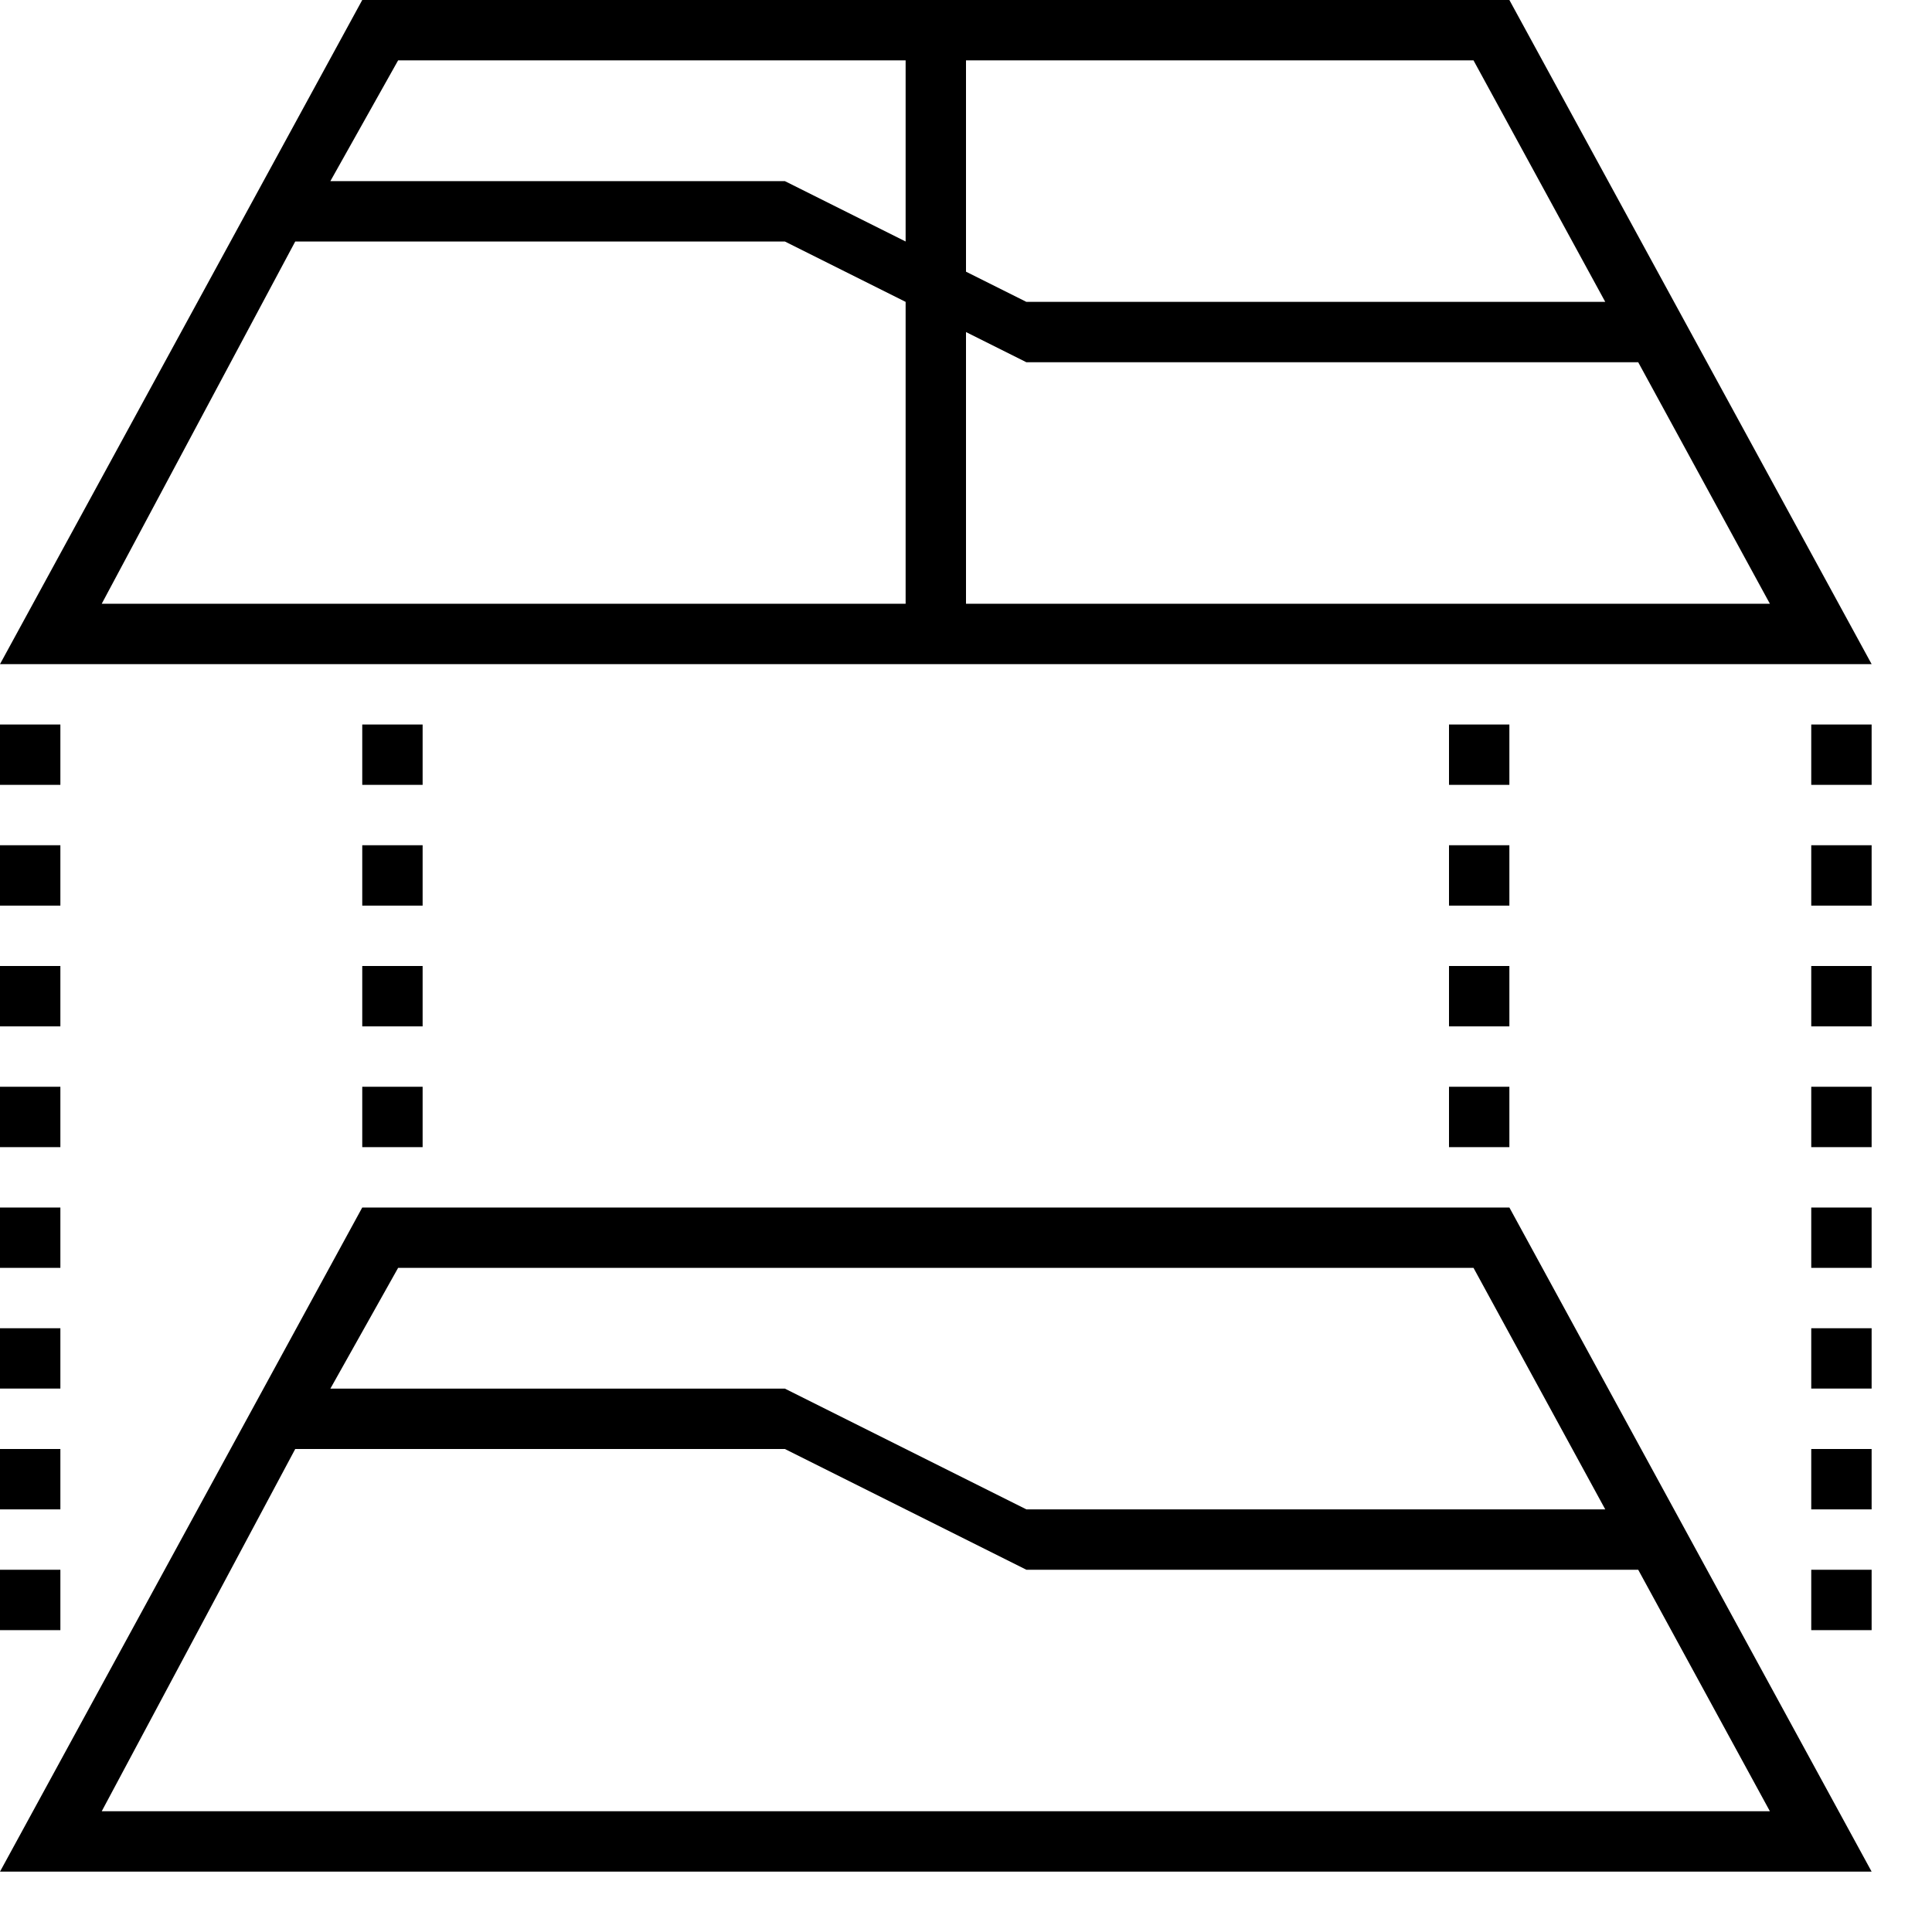 <svg id="icons" xmlns="http://www.w3.org/2000/svg" viewBox="0 0 32 32"><path d="M1 17H0v-1h1zm0 1H0v1h1zm0 2H0v1h1zm0 2H0v.999h1zm0 2H0v1h1zm0 2H0v1h1zm0-12H0v1h1zm6 2H6v1h1zm-1 3h1v-1H6zm1-5H6v1h1zm23 3h1v-1h-1zm0 2h1v-1h-1zm0 2h1v-1h-1zm0 1.999h1V22h-1zM30 25h1v-1h-1zm0 2h1v-1h-1zm0-12h1v-1h-1zM1 12H0v1h1zm6 0H6v1h1zm18 4h-1v1h1zm-1 3h1v-1h-1zm1-5h-1v1h1zm0-2h-1v1h1zm5 1h1v-1h-1zm-5 7l6 11H0l6-11zm2.134 6H17l-4-2H4.89l-3.205 6h27.63zm-.546-1l-2.182-4H6.594l-1.122 2H13l4 2zM31 11H0L6 0h19zM16 4.5l1 .5h9.588l-2.182-4H16zM15 5l-2-1H4.89l-3.205 6H15zm0-4H6.594L5.472 3H13l2 1zm1 9h13.315l-2.181-4H17l-1-.5z"/></svg>